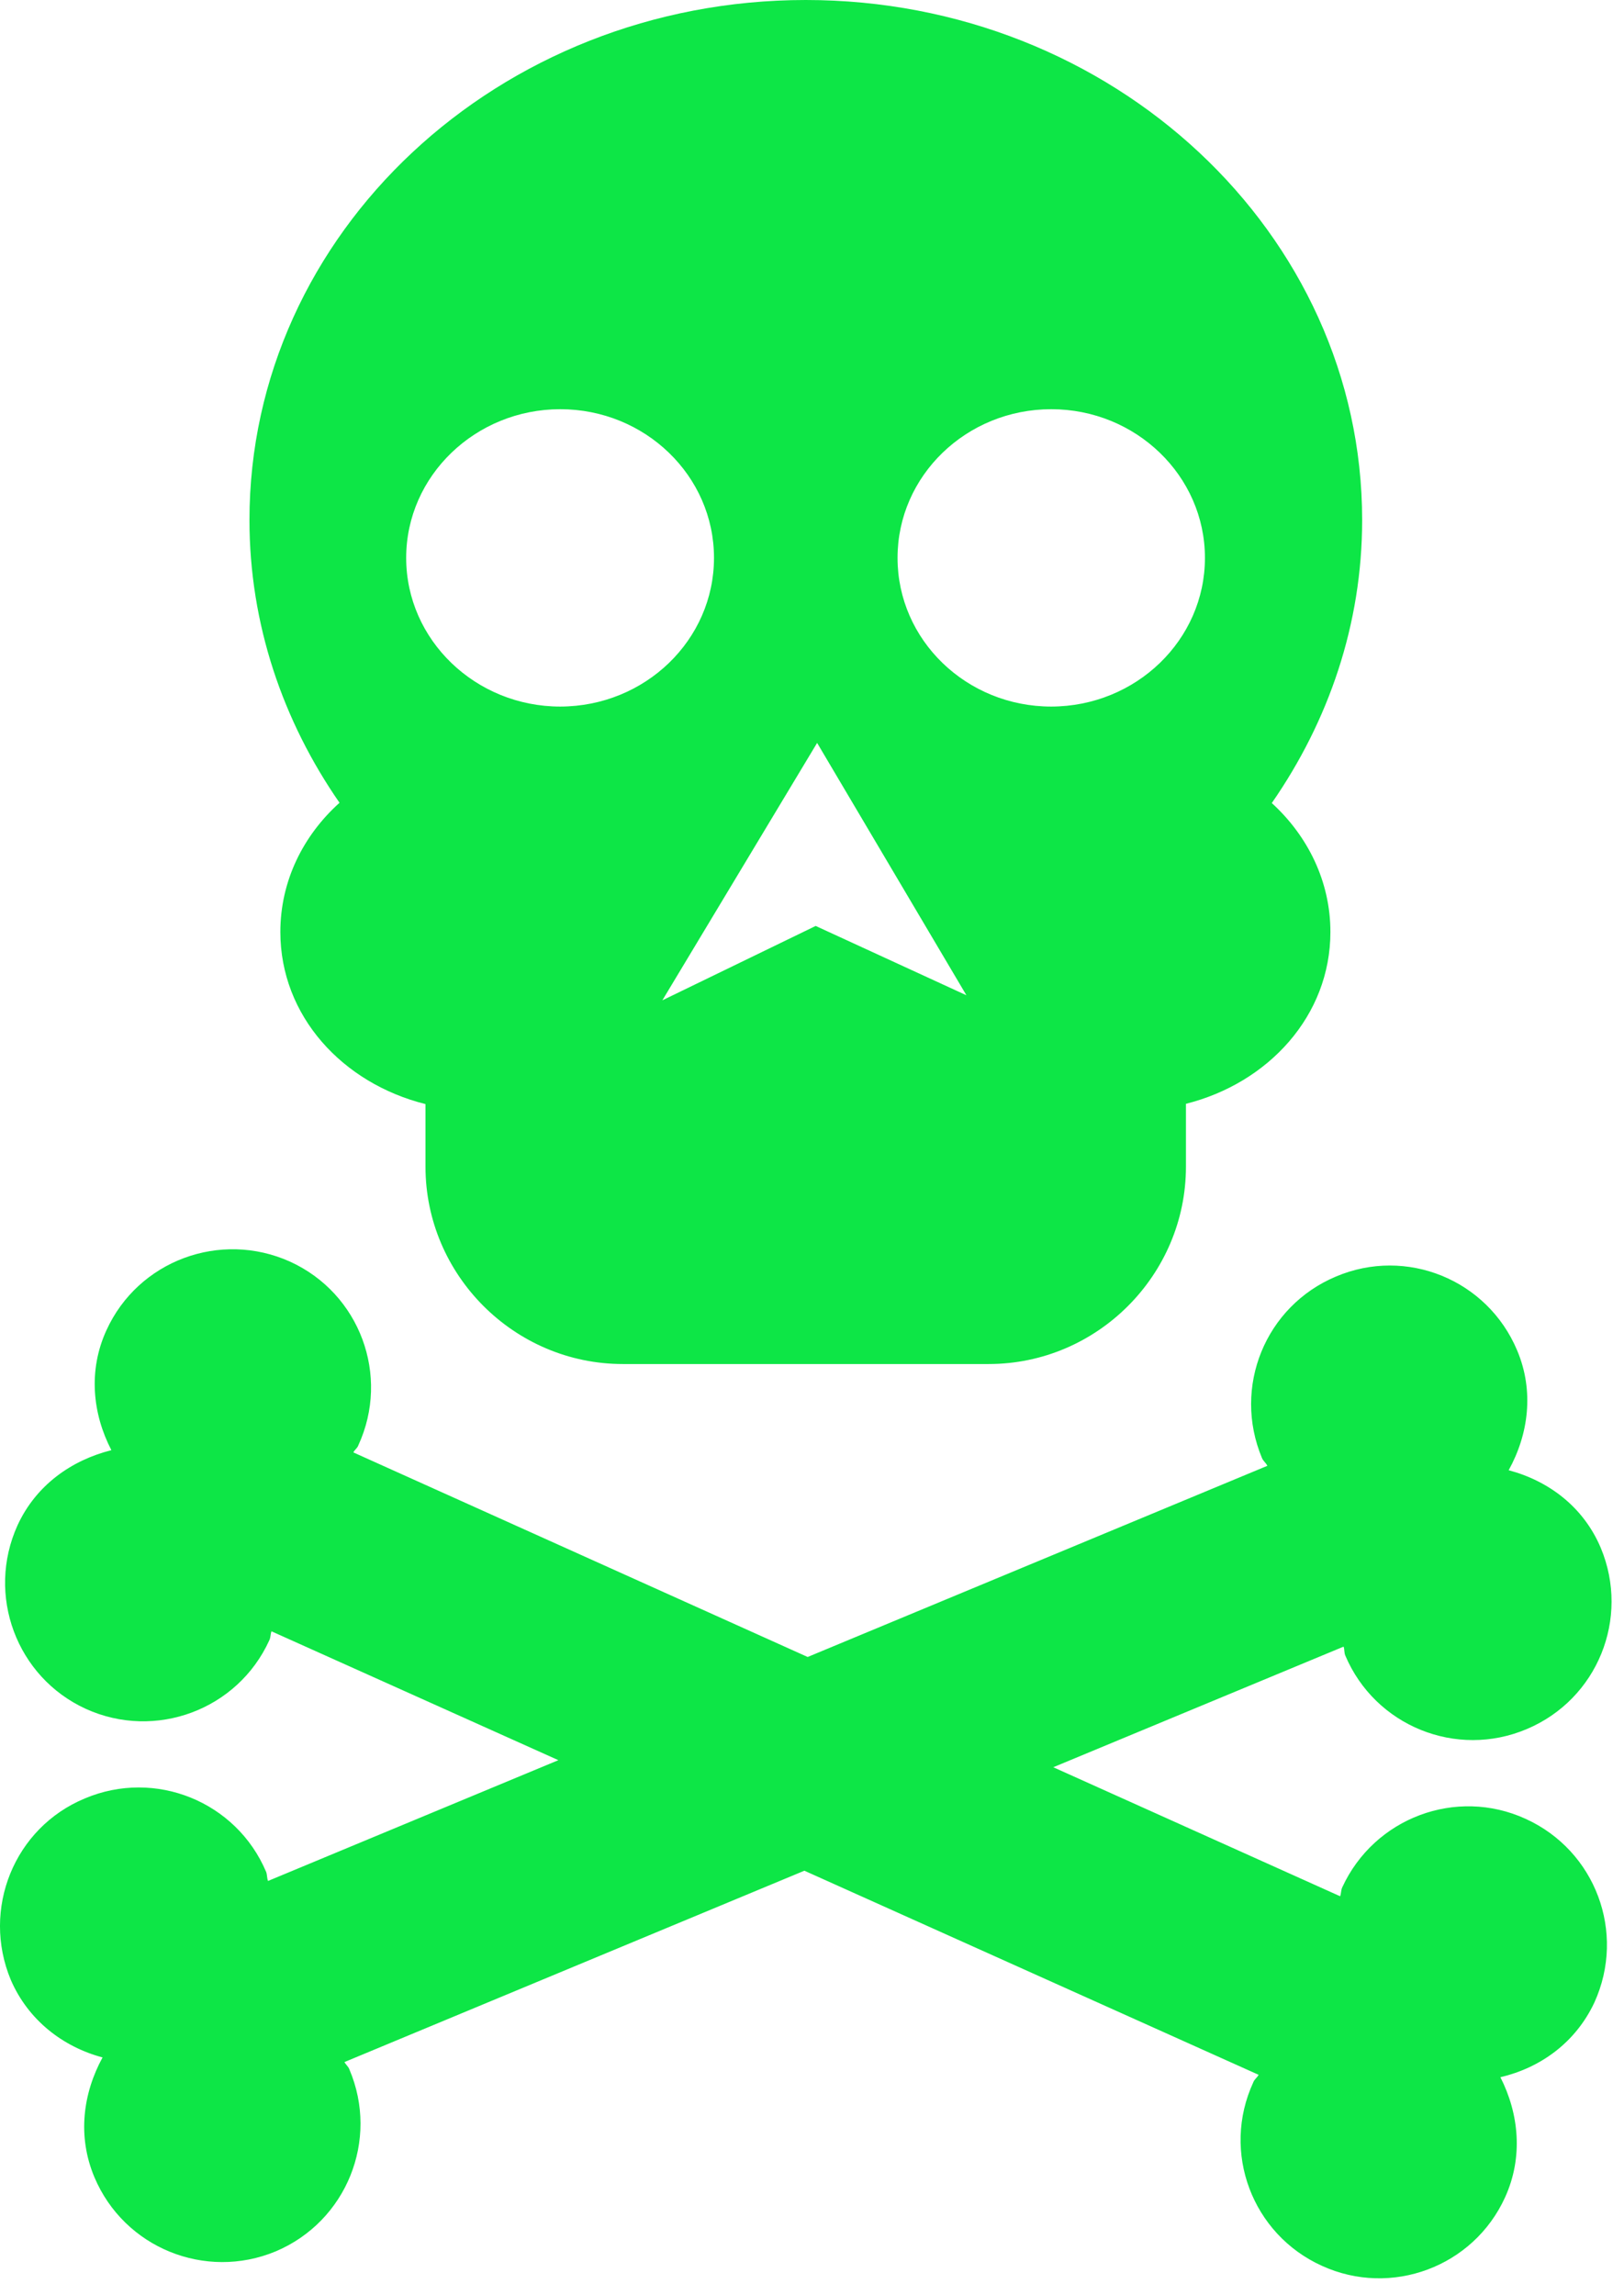 <svg width="46" height="65" viewBox="0 0 46 65" fill="none" xmlns="http://www.w3.org/2000/svg">
<path d="M45.162 56.72C44.629 57.859 43.629 58.574 42.499 58.838C43.024 59.871 43.15 61.098 42.633 62.237C41.737 64.212 39.406 65.077 37.444 64.181C35.461 63.283 34.591 60.954 35.499 58.984C35.529 58.897 35.608 58.854 35.65 58.77L22.784 52.989L9.757 58.409C9.799 58.489 9.868 58.535 9.897 58.619C10.746 60.615 9.817 62.922 7.811 63.771C5.815 64.602 3.517 63.67 2.674 61.67C2.186 60.51 2.35 59.296 2.905 58.278C1.788 57.98 0.802 57.228 0.306 56.082C-0.528 54.082 0.397 51.774 2.403 50.942C4.398 50.098 6.697 51.031 7.54 53.026C7.569 53.11 7.56 53.199 7.592 53.279L15.816 49.858L7.69 46.208C7.659 46.288 7.669 46.38 7.629 46.46C6.734 48.431 4.402 49.3 2.432 48.405C0.466 47.506 -0.398 45.178 0.497 43.204C1.021 42.065 2.028 41.36 3.155 41.077C2.621 40.048 2.493 38.822 3.014 37.682C3.913 35.707 6.241 34.846 8.216 35.737C10.191 36.636 11.058 38.965 10.15 40.939C10.121 41.024 10.039 41.069 10.01 41.141L22.877 46.935L35.898 41.52C35.856 41.432 35.784 41.39 35.746 41.301C34.906 39.292 35.839 36.998 37.843 36.158C39.83 35.314 42.129 36.243 42.973 38.25C43.46 39.402 43.296 40.629 42.733 41.645C43.859 41.944 44.851 42.679 45.343 43.847C46.174 45.839 45.25 48.132 43.246 48.977C41.251 49.822 38.952 48.889 38.107 46.897C38.07 46.813 38.087 46.721 38.057 46.642L29.834 50.058L37.96 53.713C37.99 53.633 37.981 53.545 38.019 53.461C38.926 51.49 41.246 50.62 43.212 51.519C45.192 52.419 46.062 54.738 45.162 56.72ZM36.024 22.747C37.041 23.676 37.684 24.965 37.684 26.398C37.684 28.77 35.928 30.679 33.592 31.266V33.047C33.592 36.115 31.079 38.637 28.004 38.637H17.642C14.567 38.637 12.052 36.116 12.052 33.047V31.274C9.703 30.688 7.941 28.778 7.941 26.398C7.941 24.957 8.586 23.667 9.617 22.739C8.016 20.428 7.066 17.686 7.066 14.73C7.067 6.601 14.12 0 22.823 0C31.52 0 38.583 6.601 38.583 14.73C38.583 17.691 37.629 20.432 36.024 22.747ZM20.224 15.802C20.224 13.475 18.27 11.591 15.869 11.591C13.472 11.591 11.505 13.475 11.505 15.802C11.505 18.13 13.472 20.014 15.869 20.014C18.271 20.01 20.224 18.13 20.224 15.802ZM27.374 28.192L23.145 21.043L18.761 28.335L23.104 26.228L27.374 28.192ZM34.13 15.802C34.13 13.475 32.172 11.591 29.777 11.591C27.374 11.591 25.423 13.475 25.423 15.802C25.423 18.13 27.374 20.014 29.777 20.014C32.175 20.01 34.13 18.13 34.13 15.802Z" fill="#0de646"/>
</svg>

